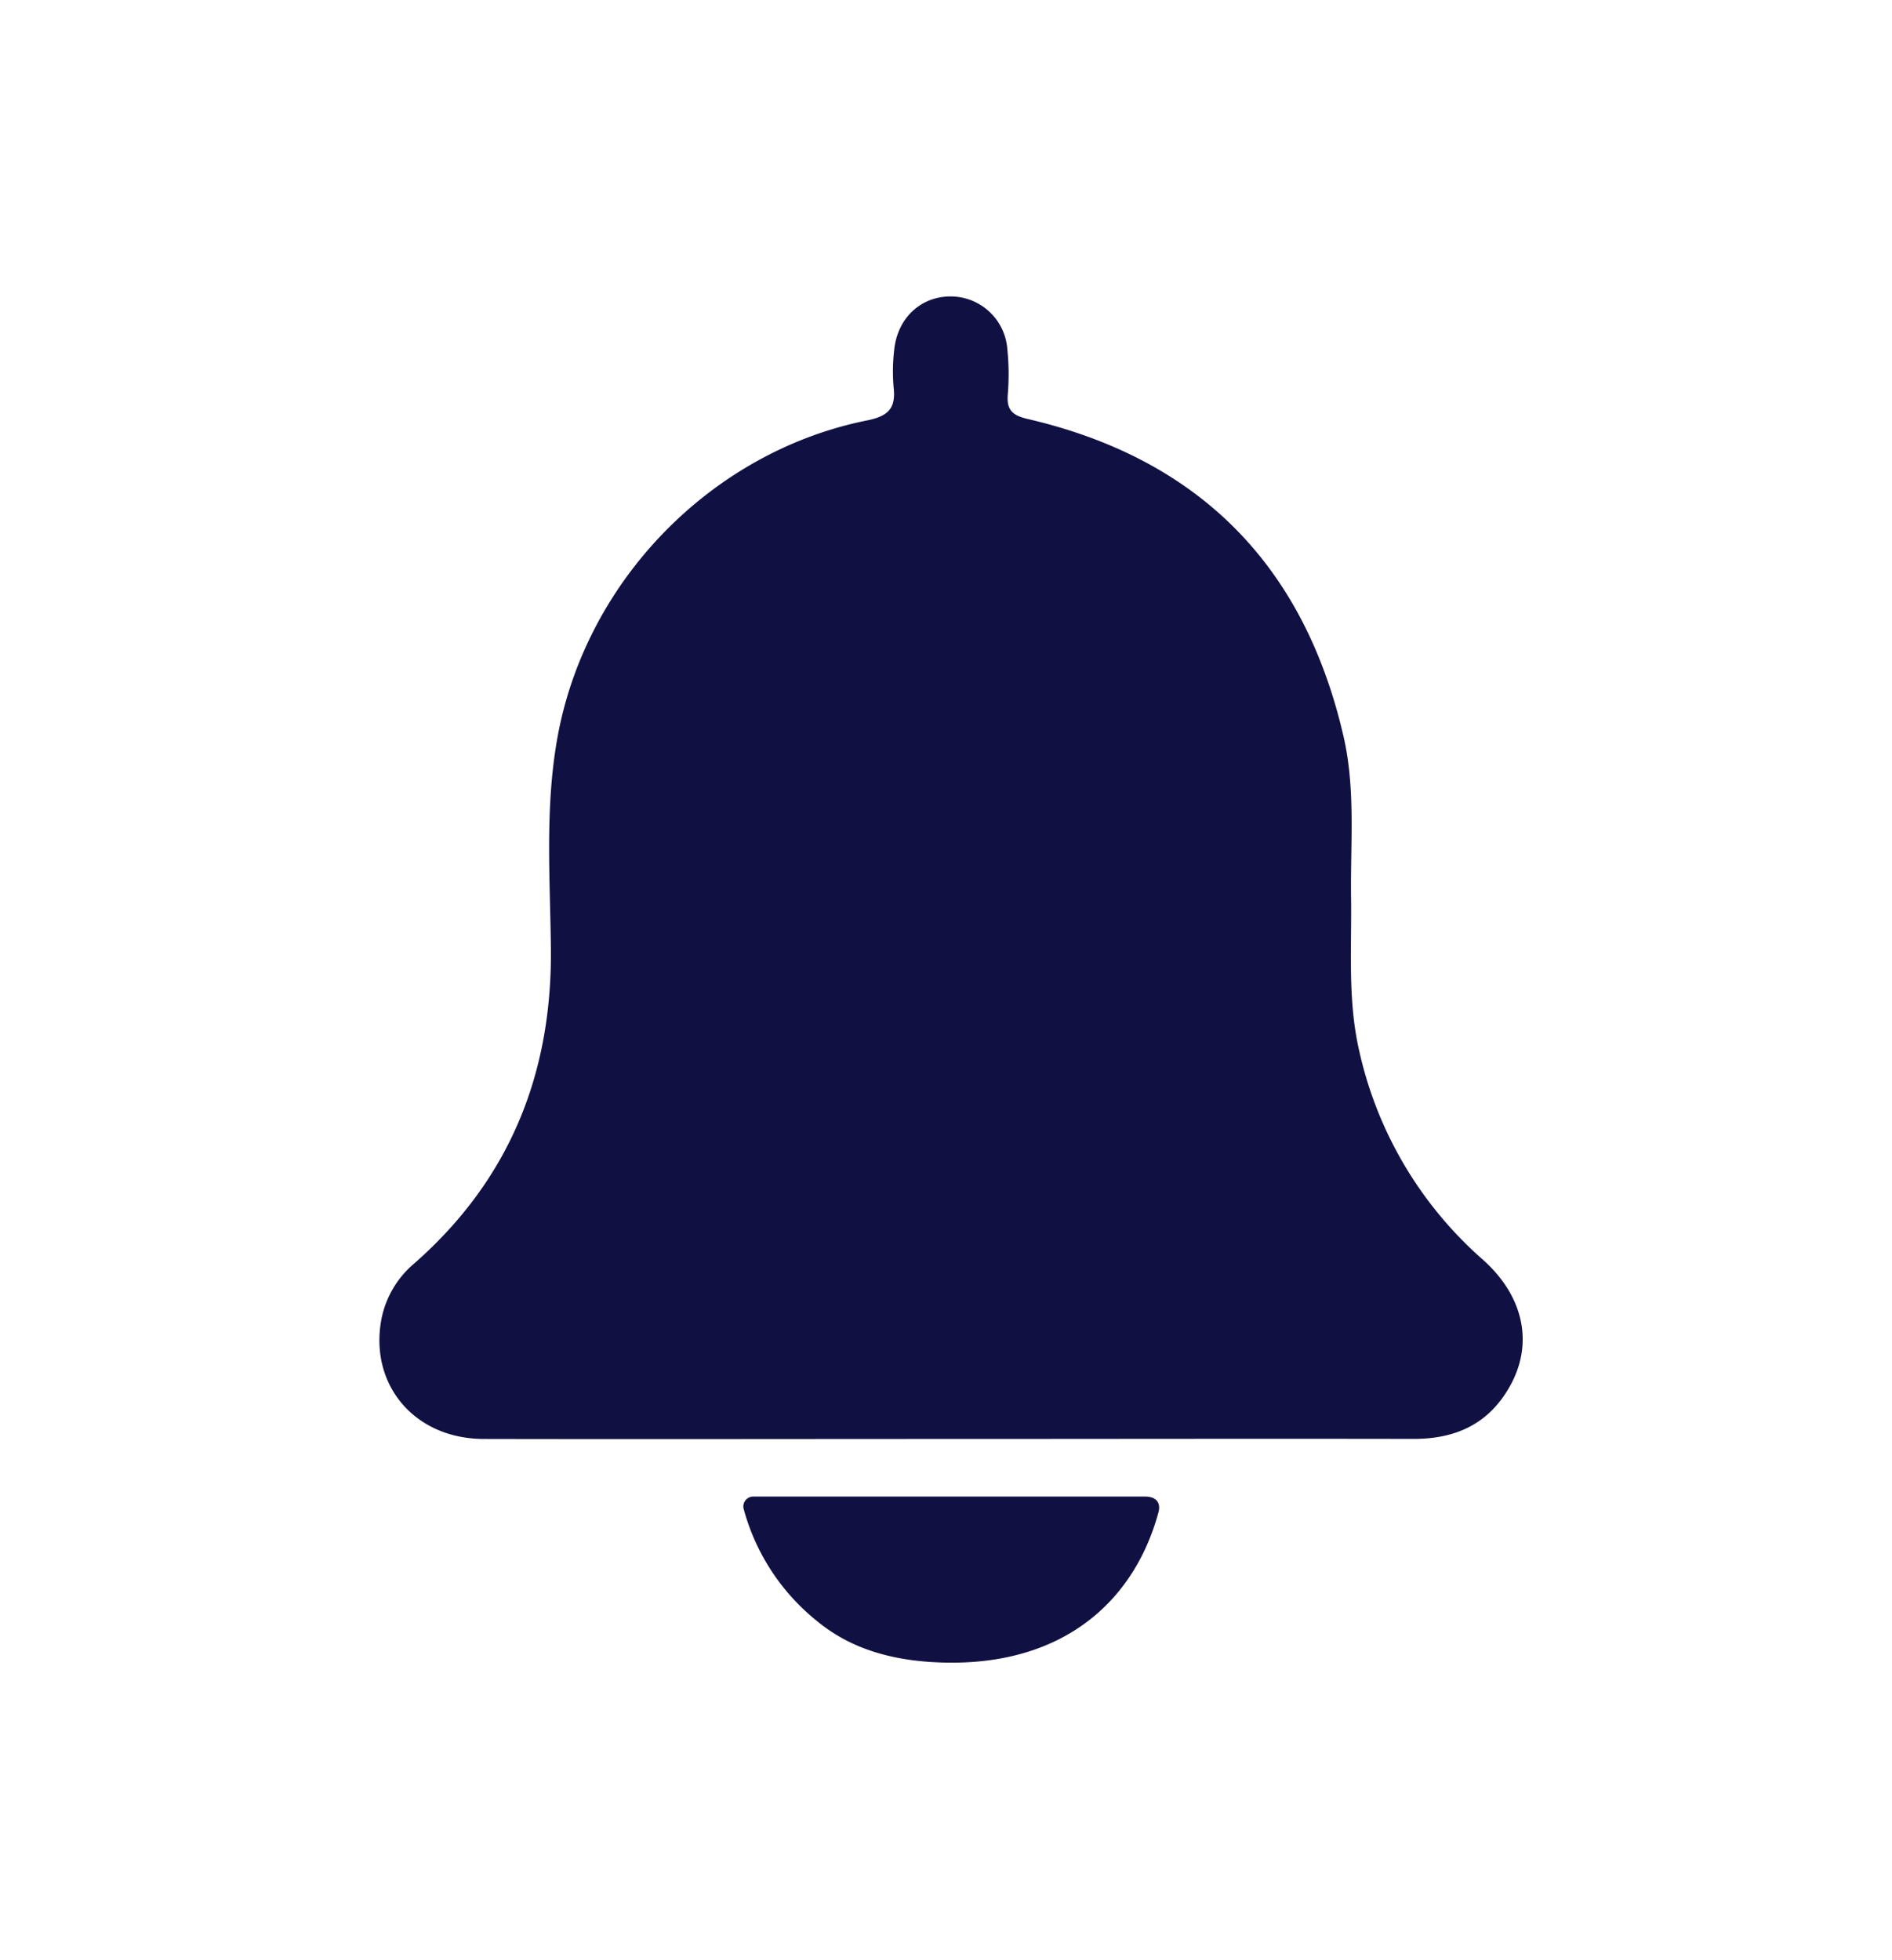 <svg id="圖層_1" data-name="圖層 1" xmlns="http://www.w3.org/2000/svg" viewBox="0 0 335 347"><defs><style>.cls-1{fill:#111043;}</style></defs><title>bell</title><path class="cls-1" d="M144.68,287.06a38.23,38.23,0,0,1-13-19.85,1.75,1.75,0,0,1,1.7-2.21h69.35c1.9,0,2.89,1,2.37,2.85-4.27,15.65-16.6,26.56-36.53,26.56C157.24,294.41,149.92,291.38,144.68,287.06Z"/><path class="cls-1" d="M168.22,254.8c-27.5,0-55,.06-82.51,0-12.28,0-20.32-9.55-18.19-21.14a17.24,17.24,0,0,1,5.9-10C90.3,208.79,97.81,190,97.54,167.71c-.15-12.46-1.07-25,1.21-37.37C103.83,102.76,126,80,153.45,74.46c3.76-.76,5.19-2.07,4.78-5.81a32.57,32.57,0,0,1,.09-6.62c.54-5.63,4.62-9.49,9.9-9.54a10.08,10.08,0,0,1,10.14,9.34,43.29,43.29,0,0,1,.08,8c-.24,2.8.87,3.74,3.53,4.36,30.39,7.06,49,26,55.94,56.31,2.13,9.32,1.18,18.89,1.31,28.36.13,9-.61,18,1.38,26.93a69.12,69.12,0,0,0,22,37.3c7.29,6.52,9,15,4.63,22.57-3.74,6.53-9.55,9.15-17,9.13C222.91,254.74,195.56,254.8,168.22,254.8Z"/></svg>